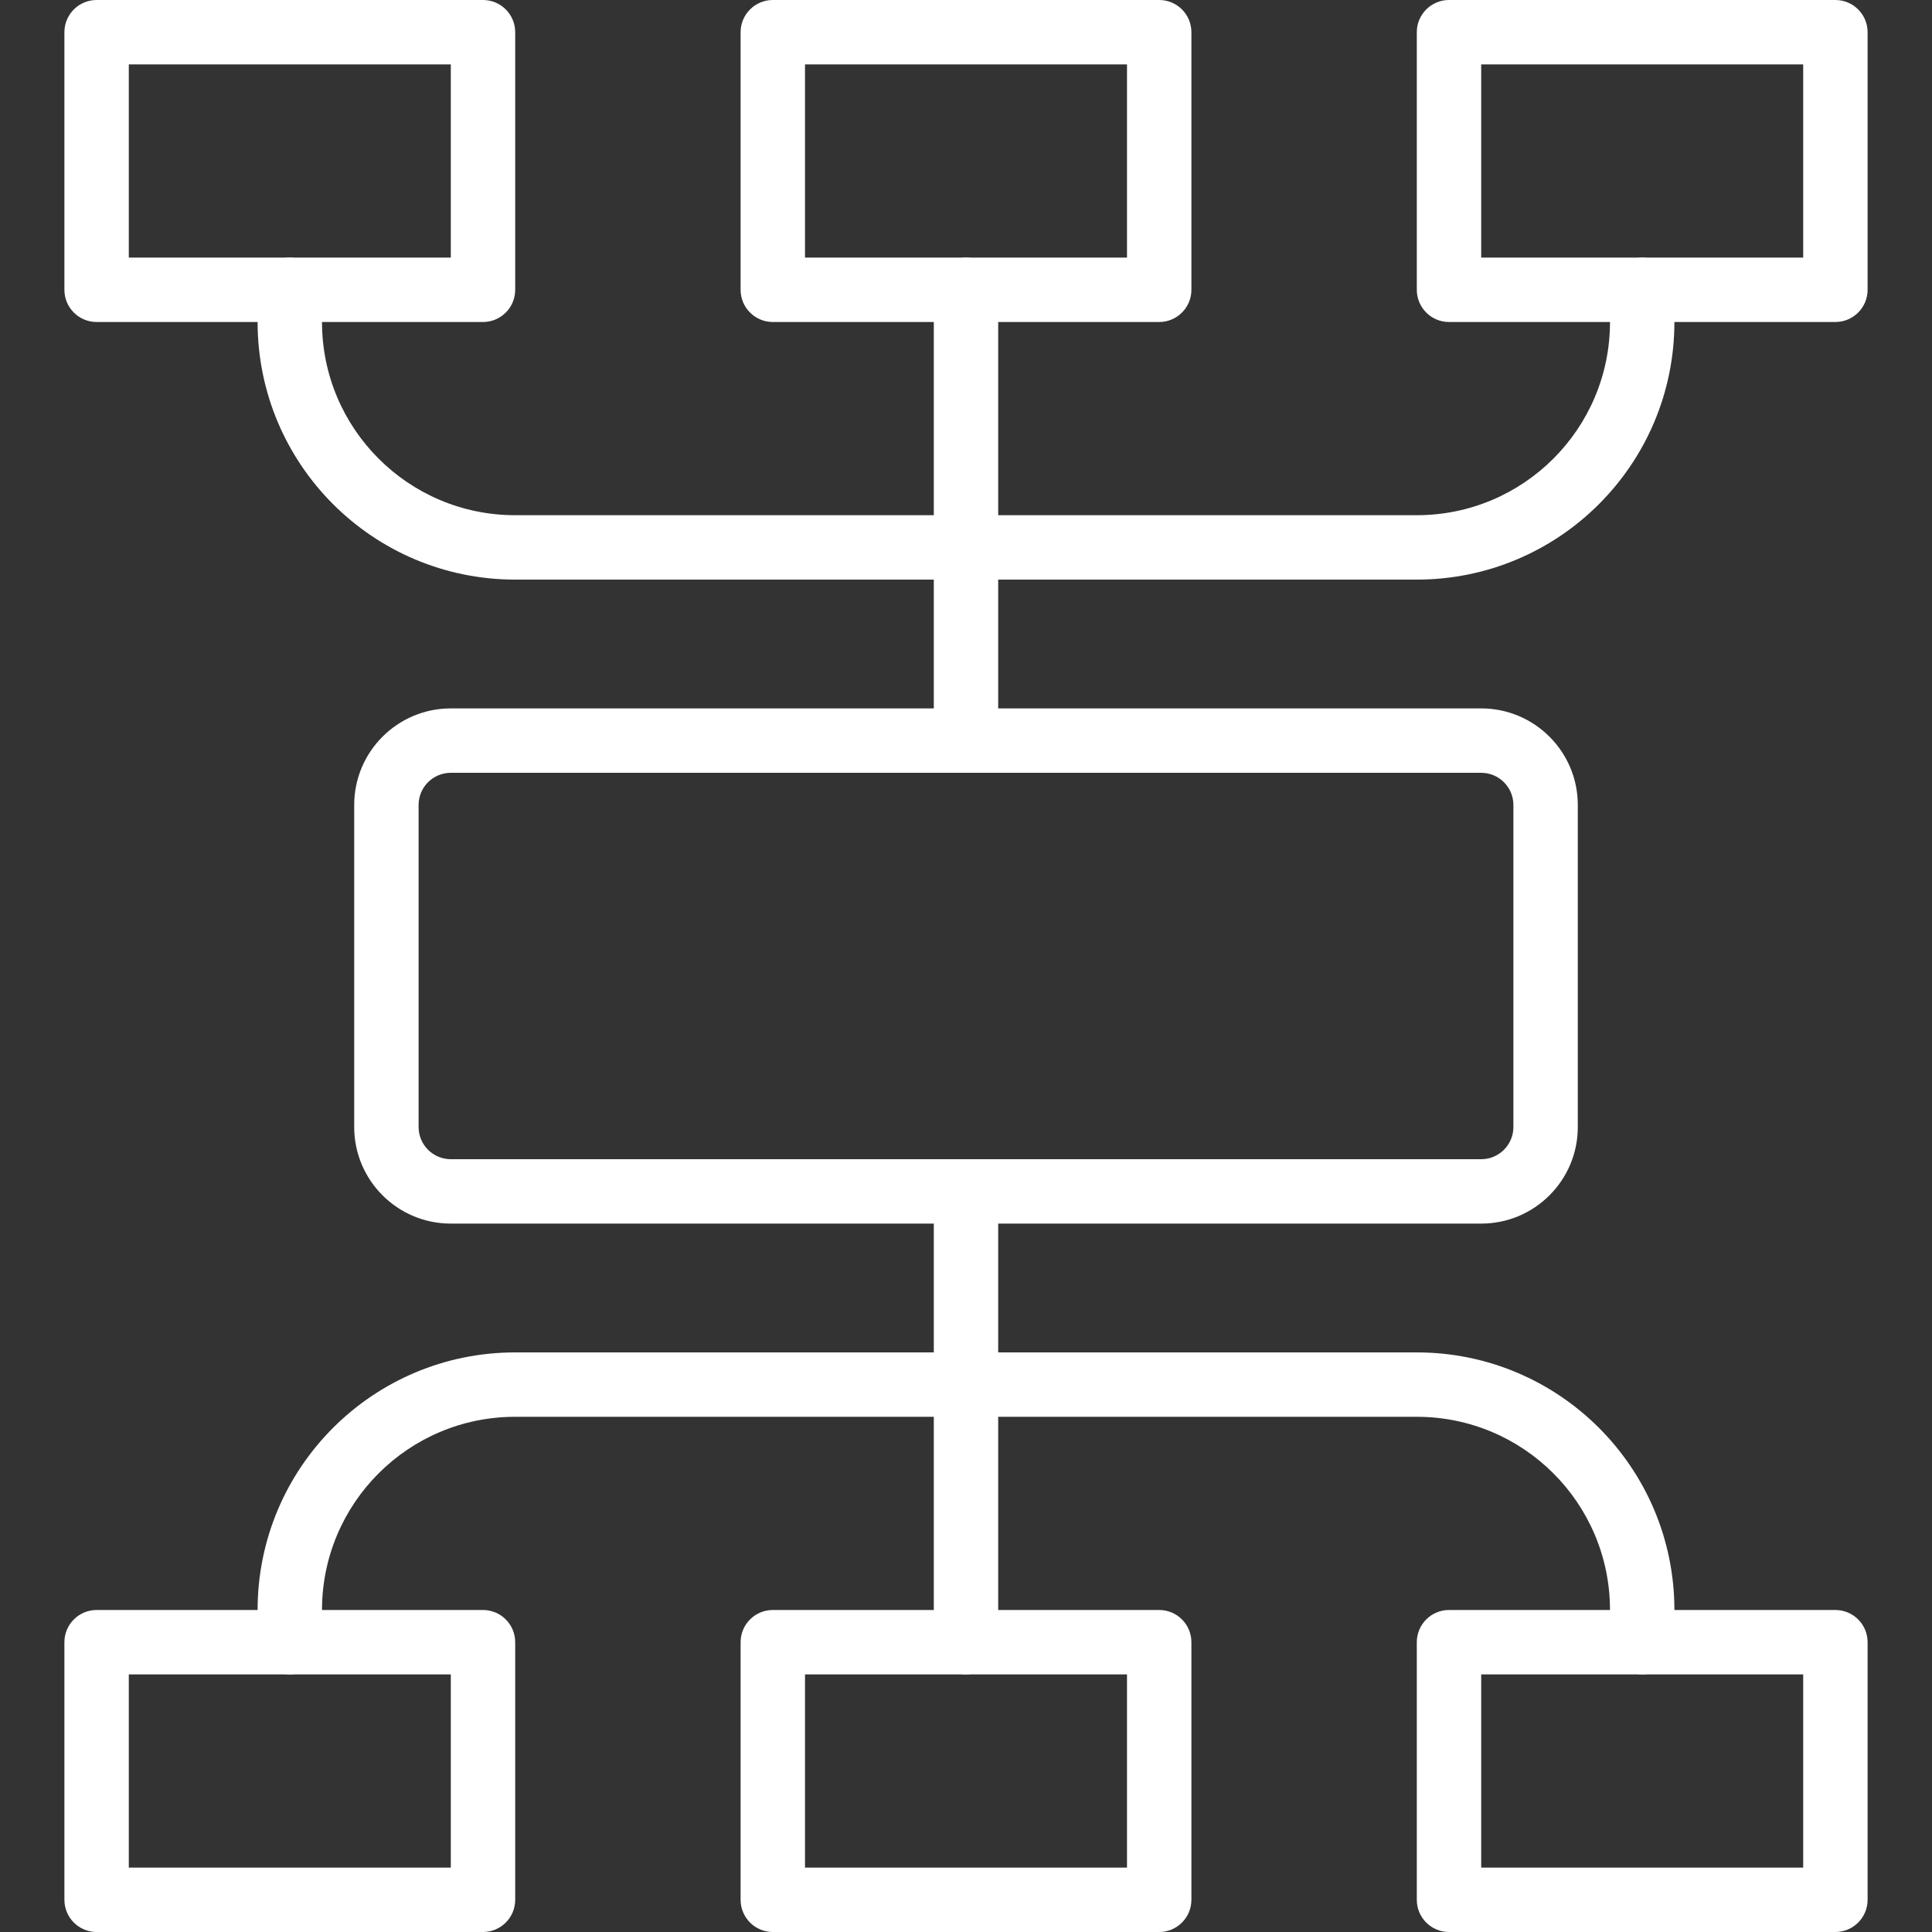 <svg width="60" height="60" viewBox="0 0 60 60" fill="none" xmlns="http://www.w3.org/2000/svg">
<rect x="0" y="0" width="60" height="60" fill="#333333" stroke="none"/>
<path fill-rule="evenodd" clip-rule="evenodd" d="M30 36C30.552 36 31 36.448 31 37V51C31 51.552 30.552 52 30 52C29.448 52 29 51.552 29 51V37C29 36.448 29.448 36 30 36Z" fill="#FFFFFF"/>
<path fill-rule="evenodd" clip-rule="evenodd" d="M16 44C12.686 44 10 46.686 10 50V51C10 51.552 9.552 52 9 52C8.448 52 8 51.552 8 51V50C8 45.582 11.582 42 16 42H44C48.418 42 52 45.582 52 50V51C52 51.552 51.552 52 51 52C50.448 52 50 51.552 50 51V50C50 46.686 47.314 44 44 44H16Z" fill="#FFFFFF"/>
<path fill-rule="evenodd" clip-rule="evenodd" d="M14 24C13.448 24 13 24.448 13 25V35C13 35.552 13.448 36 14 36H46C46.552 36 47 35.552 47 35V25C47 24.448 46.552 24 46 24H14ZM11 25C11 23.344 12.344 22 14 22H46C47.656 22 49 23.344 49 25V35C49 36.656 47.656 38 46 38H14C12.344 38 11 36.656 11 35V25Z" fill="#FFFFFF"/>
<path fill-rule="evenodd" clip-rule="evenodd" d="M2 51C2 50.448 2.448 50 3 50H15C15.552 50 16 50.448 16 51V59C16 59.552 15.552 60 15 60H3C2.448 60 2 59.552 2 59V51ZM4 52V58H14V52H4Z" fill="#FFFFFF"/>
<path fill-rule="evenodd" clip-rule="evenodd" d="M23 51C23 50.448 23.448 50 24 50H36C36.552 50 37 50.448 37 51V59C37 59.552 36.552 60 36 60H24C23.448 60 23 59.552 23 59V51ZM25 52V58H35V52H25Z" fill="#FFFFFF"/>
<path fill-rule="evenodd" clip-rule="evenodd" d="M44 51C44 50.448 44.448 50 45 50H57C57.552 50 58 50.448 58 51V59C58 59.552 57.552 60 57 60H45C44.448 60 44 59.552 44 59V51ZM46 52V58H56V52H46Z" fill="#FFFFFF"/>
<path fill-rule="evenodd" clip-rule="evenodd" d="M30 8C30.552 8 31 8.448 31 9V23C31 23.552 30.552 24 30 24C29.448 24 29 23.552 29 23V9C29 8.448 29.448 8 30 8Z" fill="#FFFFFF"/>
<path fill-rule="evenodd" clip-rule="evenodd" d="M9 8C9.552 8 10 8.448 10 9V10C10 13.314 12.686 16 16 16H44C47.314 16 50 13.314 50 10V9C50 8.448 50.448 8 51 8C51.552 8 52 8.448 52 9V10C52 14.418 48.418 18 44 18H16C11.582 18 8 14.418 8 10V9C8 8.448 8.448 8 9 8Z" fill="#FFFFFF"/>
<path fill-rule="evenodd" clip-rule="evenodd" d="M44 1C44 0.448 44.448 0 45 0H57C57.552 0 58 0.448 58 1V9C58 9.552 57.552 10 57 10H45C44.448 10 44 9.552 44 9V1ZM46 2V8H56V2H46Z" fill="#FFFFFF"/>
<path fill-rule="evenodd" clip-rule="evenodd" d="M23 1C23 0.448 23.448 0 24 0H36C36.552 0 37 0.448 37 1V9C37 9.552 36.552 10 36 10H24C23.448 10 23 9.552 23 9V1ZM25 2V8H35V2H25Z" fill="#FFFFFF"/>
<path fill-rule="evenodd" clip-rule="evenodd" d="M2 1C2 0.448 2.448 0 3 0H15C15.552 0 16 0.448 16 1V9C16 9.552 15.552 10 15 10H3C2.448 10 2 9.552 2 9V1ZM4 2V8H14V2H4Z" fill="#FFFFFF"/>
</svg>
